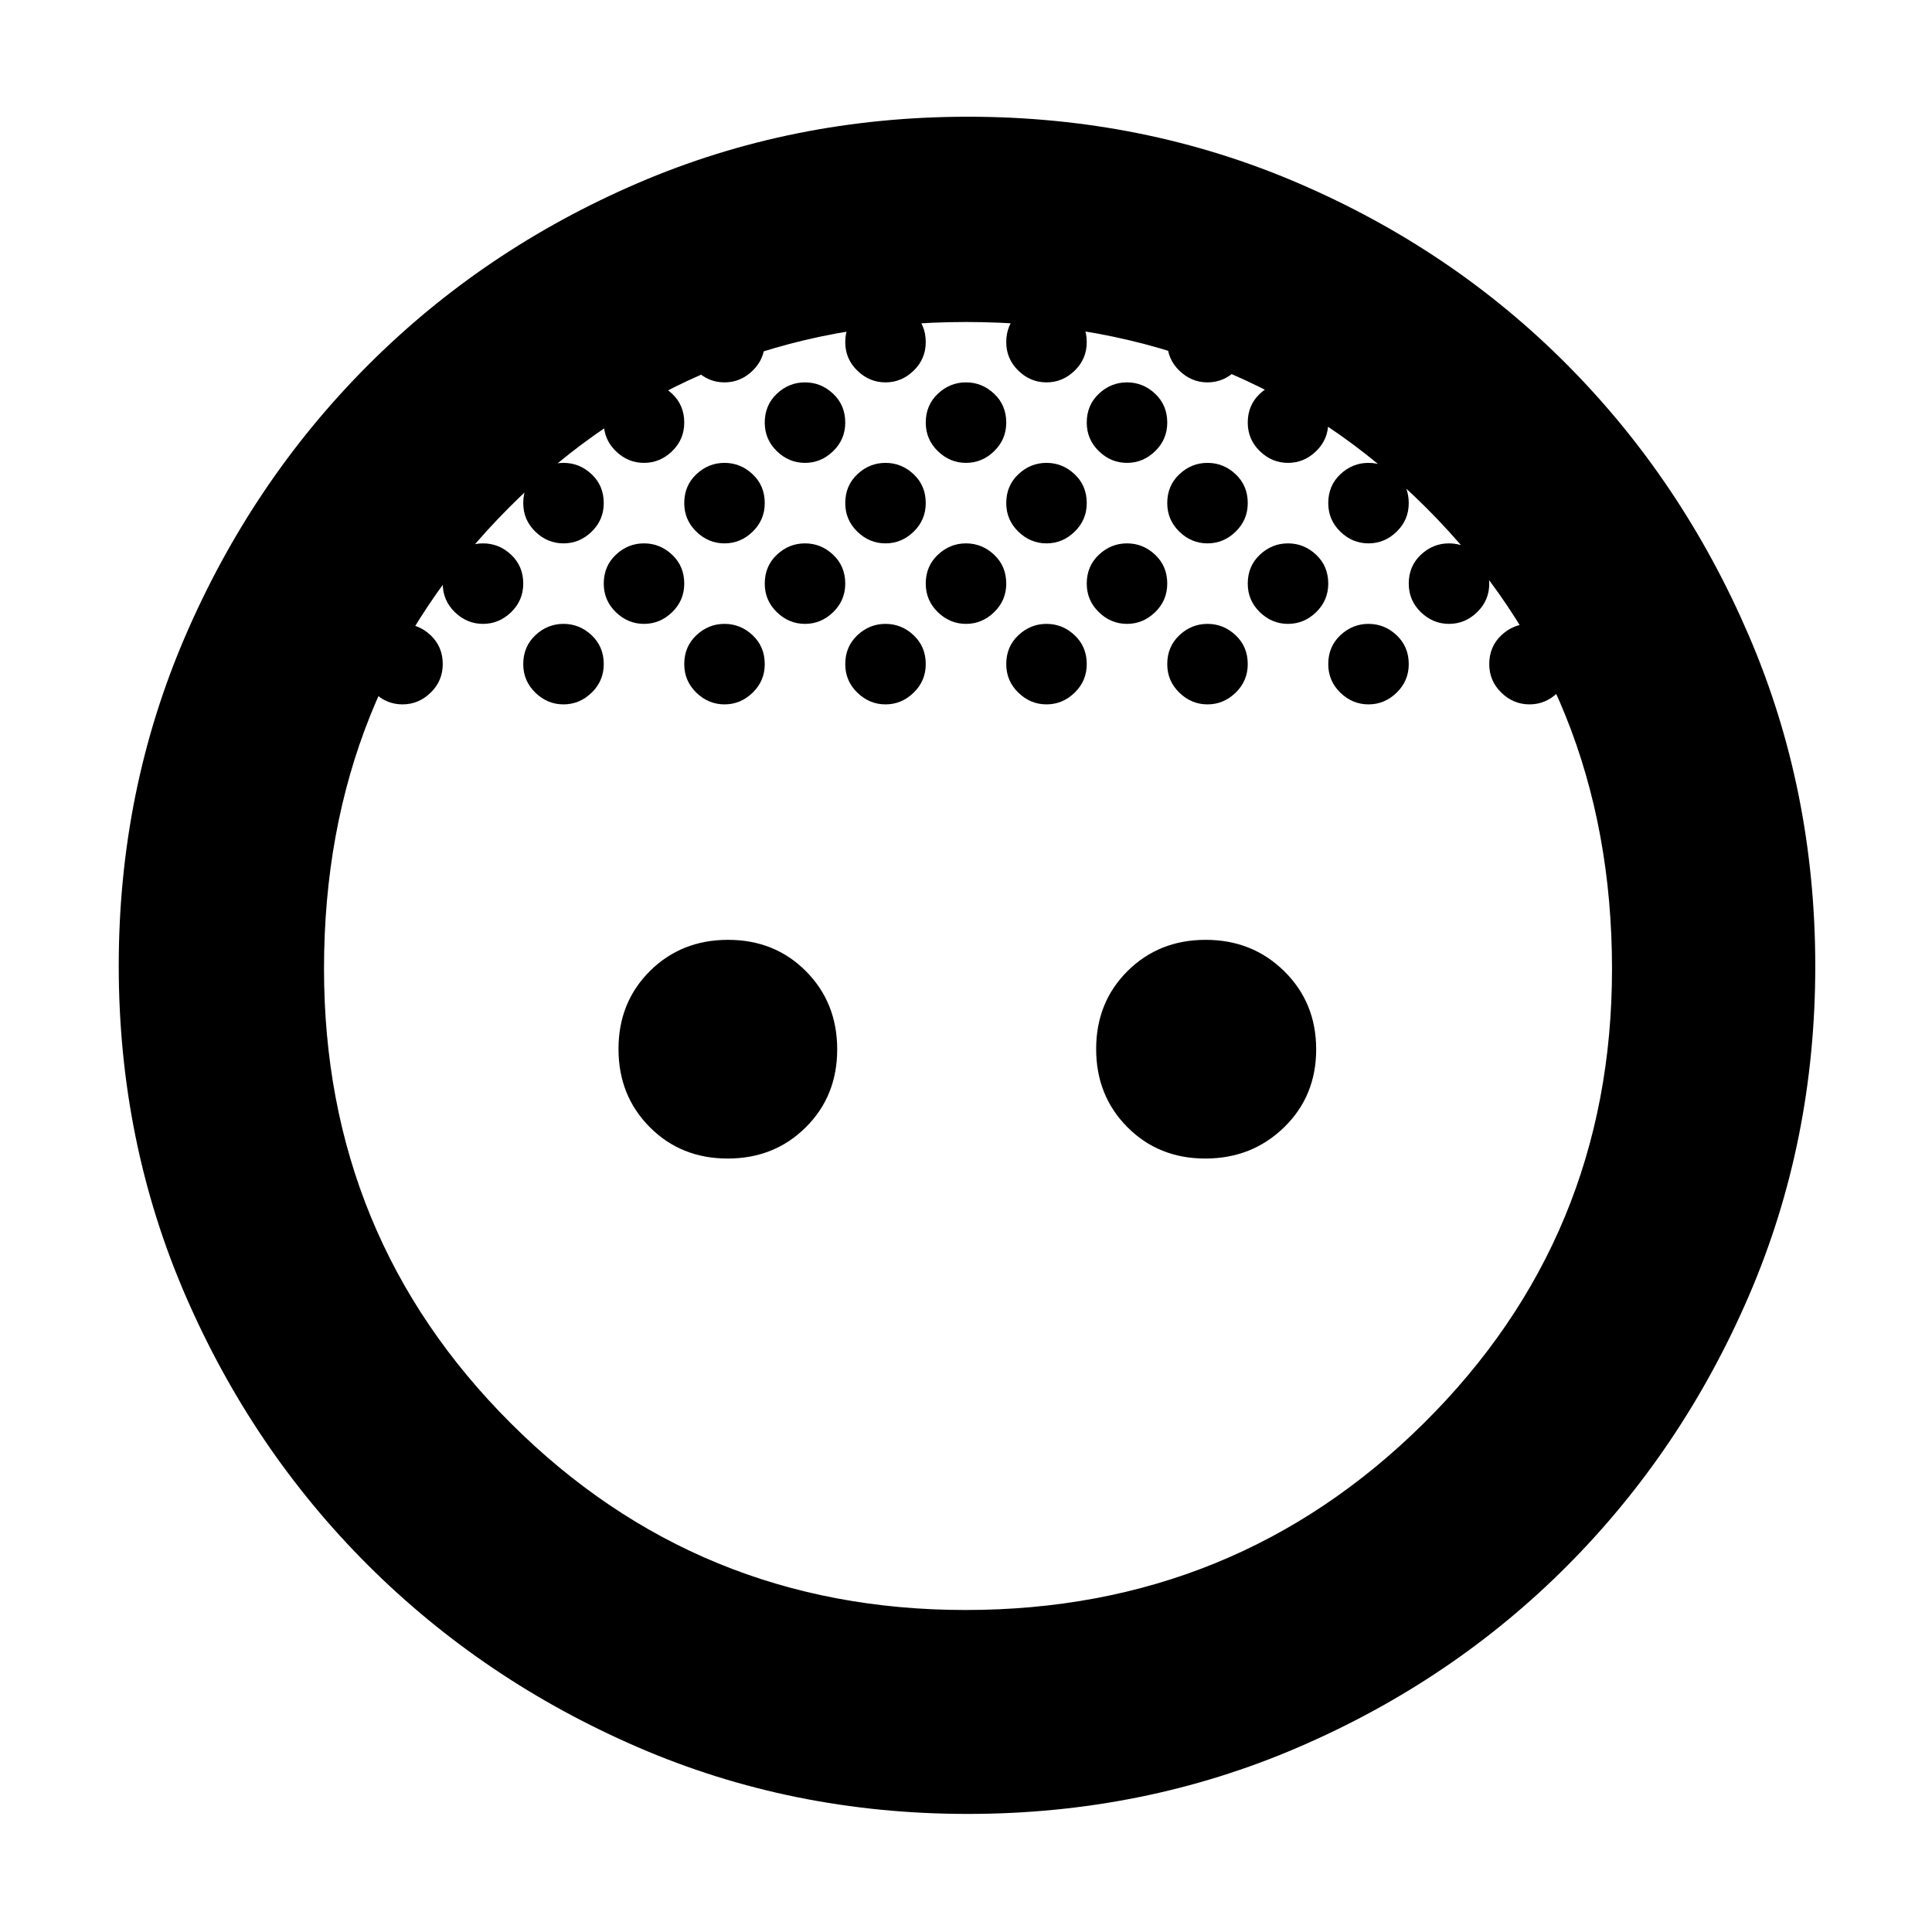 <svg xmlns="http://www.w3.org/2000/svg" height="40" viewBox="0 -960 960 960" width="40"><path d="M480-730q-8 0-14-5.83-6-5.84-6-14.17 0-8.67 6-14.33 6-5.67 14-5.67t14 5.67q6 5.66 6 14.33 0 8.33-6 14.17-6 5.83-14 5.83Zm80 0q-8 0-14-5.83-6-5.84-6-14.17 0-8.67 6-14.33 6-5.67 14-5.67t14 5.67q6 5.66 6 14.33 0 8.33-6 14.17-6 5.83-14 5.83Zm-160 0q-8 0-14-5.83-6-5.84-6-14.17 0-8.67 6-14.33 6-5.67 14-5.67t14 5.67q6 5.66 6 14.33 0 8.33-6 14.17-6 5.83-14 5.83Zm280 40q-8 0-14-5.83-6-5.84-6-14.17 0-8.67 6-14.33 6-5.67 14-5.67t14 5.67q6 5.66 6 14.33 0 8.33-6 14.17-6 5.83-14 5.83Zm-320 0q-8 0-14-5.83-6-5.84-6-14.17 0-8.67 6-14.33 6-5.67 14-5.67t14 5.67q6 5.66 6 14.33 0 8.33-6 14.17-6 5.83-14 5.83Zm-80 0q-8 0-14-5.83-6-5.84-6-14.17 0-8.67 6-14.33 6-5.67 14-5.67t14 5.67q6 5.66 6 14.33 0 8.33-6 14.17-6 5.83-14 5.83Zm160 0q-8 0-14-5.83-6-5.84-6-14.17 0-8.67 6-14.33 6-5.67 14-5.67t14 5.67q6 5.66 6 14.33 0 8.33-6 14.17-6 5.83-14 5.83Zm80 0q-8 0-14-5.83-6-5.84-6-14.17 0-8.67 6-14.33 6-5.67 14-5.67t14 5.67q6 5.66 6 14.33 0 8.33-6 14.17-6 5.83-14 5.83Zm80 0q-8 0-14-5.83-6-5.84-6-14.17 0-8.67 6-14.33 6-5.67 14-5.67t14 5.67q6 5.66 6 14.33 0 8.33-6 14.17-6 5.83-14 5.83Zm-120 40q-8 0-14-5.83-6-5.84-6-14.17 0-8.67 6-14.33 6-5.67 14-5.67t14 5.67q6 5.66 6 14.33 0 8.33-6 14.17-6 5.83-14 5.83Zm80 0q-8 0-14-5.83-6-5.84-6-14.17 0-8.67 6-14.33 6-5.67 14-5.67t14 5.67q6 5.66 6 14.33 0 8.33-6 14.17-6 5.83-14 5.83Zm80 0q-8 0-14-5.83-6-5.84-6-14.17 0-8.67 6-14.33 6-5.67 14-5.67t14 5.67q6 5.66 6 14.33 0 8.33-6 14.17-6 5.83-14 5.83Zm-240 0q-8 0-14-5.83-6-5.84-6-14.17 0-8.67 6-14.33 6-5.67 14-5.67t14 5.67q6 5.66 6 14.33 0 8.33-6 14.17-6 5.83-14 5.83Zm-80 0q-8 0-14-5.83-6-5.84-6-14.17 0-8.67 6-14.33 6-5.67 14-5.67t14 5.67q6 5.66 6 14.33 0 8.33-6 14.17-6 5.83-14 5.83Zm40 40q-8 0-14-5.83-6-5.84-6-14.17 0-8.67 6-14.33 6-5.67 14-5.67t14 5.67q6 5.66 6 14.33 0 8.33-6 14.17-6 5.83-14 5.83Zm-80 0q-8 0-14-5.83-6-5.84-6-14.17 0-8.67 6-14.33 6-5.67 14-5.67t14 5.67q6 5.66 6 14.33 0 8.33-6 14.17-6 5.83-14 5.83Zm160 0q-8 0-14-5.83-6-5.84-6-14.17 0-8.67 6-14.33 6-5.67 14-5.67t14 5.67q6 5.66 6 14.33 0 8.33-6 14.17-6 5.83-14 5.83Zm80 0q-8 0-14-5.83-6-5.84-6-14.17 0-8.67 6-14.33 6-5.67 14-5.67t14 5.67q6 5.66 6 14.33 0 8.33-6 14.17-6 5.83-14 5.83Zm80 0q-8 0-14-5.83-6-5.84-6-14.17 0-8.67 6-14.33 6-5.67 14-5.67t14 5.67q6 5.66 6 14.33 0 8.33-6 14.17-6 5.83-14 5.83Zm80 0q-8 0-14-5.83-6-5.84-6-14.17 0-8.67 6-14.33 6-5.67 14-5.67t14 5.67q6 5.66 6 14.33 0 8.33-6 14.17-6 5.83-14 5.83Zm-480 0q-8 0-14-5.83-6-5.84-6-14.17 0-8.67 6-14.33 6-5.67 14-5.67t14 5.67q6 5.66 6 14.33 0 8.33-6 14.17-6 5.83-14 5.83Zm40-40q-8 0-14-5.83-6-5.84-6-14.17 0-8.67 6-14.33 6-5.67 14-5.67t14 5.67q6 5.66 6 14.33 0 8.33-6 14.17-6 5.83-14 5.83Zm80-80q-8 0-14-5.83-6-5.84-6-14.17 0-8.67 6-14.33 6-5.67 14-5.67t14 5.67q6 5.66 6 14.33 0 8.33-6 14.17-6 5.83-14 5.83Zm40-40q-8 0-14-5.83-6-5.84-6-14.17 0-8.67 6-14.33 6-5.67 14-5.67t14 5.67q6 5.66 6 14.33 0 8.33-6 14.17-6 5.83-14 5.83Zm80 0q-8 0-14-5.83-6-5.84-6-14.17 0-8.67 6-14.33 6-5.67 14-5.67t14 5.67q6 5.66 6 14.33 0 8.33-6 14.17-6 5.83-14 5.83Zm80 0q-8 0-14-5.83-6-5.84-6-14.17 0-8.67 6-14.33 6-5.67 14-5.67t14 5.67q6 5.66 6 14.33 0 8.33-6 14.17-6 5.83-14 5.83Zm80 0q-8 0-14-5.83-6-5.84-6-14.17 0-8.67 6-14.33 6-5.67 14-5.67t14 5.67q6 5.66 6 14.33 0 8.33-6 14.17-6 5.83-14 5.83Zm40 40q-8 0-14-5.83-6-5.84-6-14.17 0-8.67 6-14.33 6-5.67 14-5.67t14 5.67q6 5.66 6 14.33 0 8.33-6 14.17-6 5.83-14 5.83Zm80 80q-8 0-14-5.83-6-5.84-6-14.17 0-8.67 6-14.33 6-5.67 14-5.67t14 5.67q6 5.66 6 14.33 0 8.33-6 14.17-6 5.83-14 5.83Zm40 40q-8 0-14-5.83-6-5.84-6-14.17 0-8.67 6-14.33 6-5.67 14-5.67t14 5.67q6 5.66 6 14.33 0 8.33-6 14.17-6 5.83-14 5.83ZM361.57-384.33q-23.21 0-38.72-15.61-15.52-15.61-15.52-38.82t15.61-38.73Q338.55-493 361.76-493t38.73 15.61Q416-461.79 416-438.57q0 23.21-15.61 38.72-15.6 15.52-38.82 15.52Zm237.34 0q-23.22 0-38.73-15.61-15.51-15.61-15.51-38.82t15.6-38.73Q575.88-493 599.09-493q23.22 0 39.06 15.61Q654-461.79 654-438.57q0 23.21-15.94 38.72-15.94 15.52-39.15 15.52ZM480.85-58.67q-87.37 0-164.01-33.19-76.65-33.19-134.07-90.49-57.42-57.31-90.6-133.89Q59-392.81 59-480.09q0-87.24 33.14-163.99 33.13-76.75 90.54-134.3 57.41-57.56 134.13-90.59Q393.52-902 480.99-902q87.44 0 164.3 33.09 76.87 33.09 133.79 90.53 56.93 57.43 89.92 134.21 33 76.77 33 164.24 0 87.37-33.03 163.91-33.03 76.55-90.06 133.87-57.03 57.32-133.87 90.4-76.84 33.08-164.19 33.08ZM479.75-160q133.92 0 227.58-92.66Q801-345.32 801-478.53q0-137.14-92.46-229.3Q616.07-800 480.08-800q-134.96 0-227.02 92.08Q161-615.83 161-478.63q0 133.28 92.93 225.96Q346.86-160 479.75-160Z"/></svg>